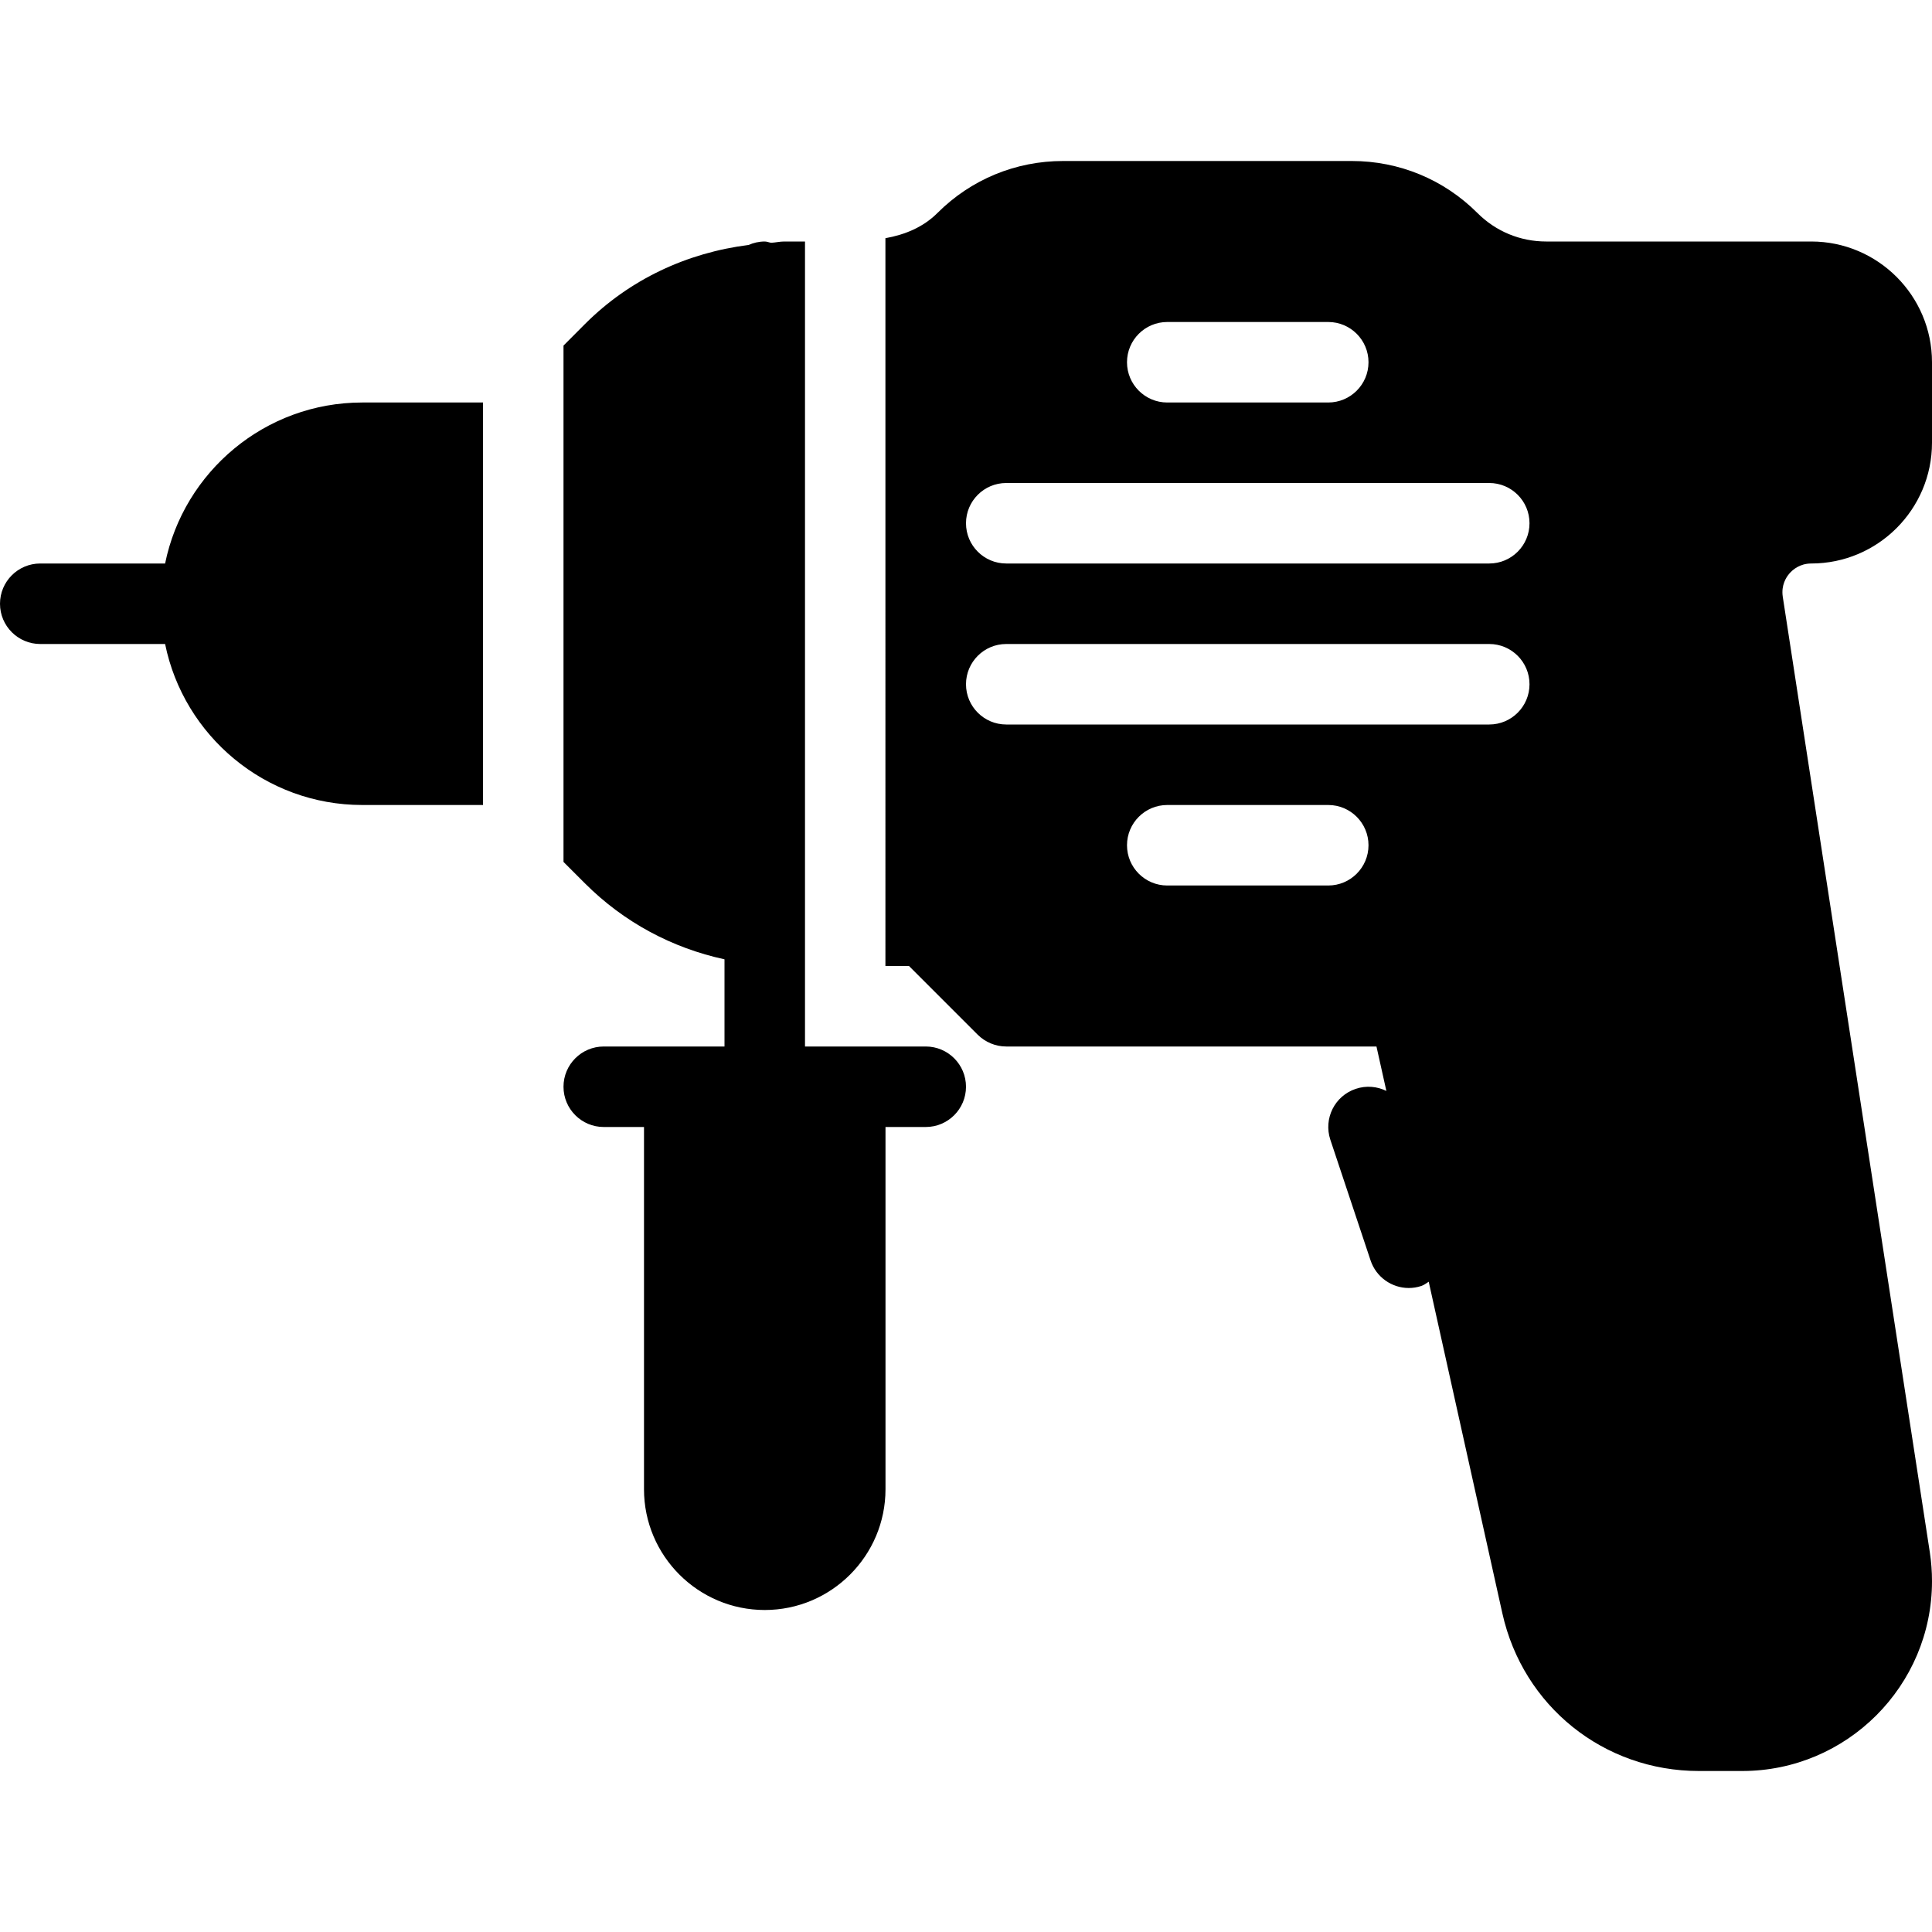 <?xml version="1.0" encoding="iso-8859-1"?>
<!-- Generator: Adobe Illustrator 19.2.1, SVG Export Plug-In . SVG Version: 6.00 Build 0)  -->
<svg version="1.1" id="Layer_1" xmlns="http://www.w3.org/2000/svg" xmlns:xlink="http://www.w3.org/1999/xlink" x="0px" y="0px"
	 viewBox="0 0 24 24" style="enable-background:new 0 0 24 24;" xml:space="preserve">
<g>
	<g>
		<path d="M11.5,13H10V3H9.743C9.687,3,9.635,3.013,9.58,3.016C9.552,3.012,9.528,3,9.5,3C9.428,3,9.361,3.016,9.299,3.043
			C8.533,3.14,7.822,3.47,7.267,4.025L7,4.293v6.414l0.268,0.268C7.75,11.457,8.349,11.776,9,11.917V13H7.5
			C7.224,13,7,13.224,7,13.5S7.224,14,7.5,14H8v4.5C8,19.327,8.673,20,9.5,20c0.827,0,1.5-0.673,1.5-1.5V14h0.5
			c0.276,0,0.5-0.224,0.5-0.5S11.776,13,11.5,13z M2.051,7H0.5C0.224,7,0,7.224,0,7.5S0.224,8,0.5,8h1.551
			c0.232,1.14,1.242,2,2.449,2H6V5H4.5C3.293,5,2.283,5.86,2.051,7z M22.5,7C23.327,7,24,6.327,24,5.5v-1C24,3.673,23.327,3,22.5,3
			h-3.293c-0.322,0-0.625-0.125-0.854-0.354C17.936,2.229,17.382,2,16.792,2h-3.586c-0.589,0-1.144,0.229-1.561,0.646
			c-0.177,0.177-0.405,0.27-0.646,0.313V12h0.293l0.854,0.854C12.24,12.947,12.367,13,12.5,13h4.599l0.123,0.552
			c-0.114-0.056-0.249-0.07-0.38-0.026c-0.262,0.087-0.403,0.37-0.316,0.632l0.5,1.5C17.096,15.867,17.291,16,17.5,16
			c0.052,0,0.105-0.008,0.158-0.026c0.034-0.011,0.06-0.034,0.09-0.052l0.915,4.12C18.92,21.195,19.923,22,21.104,22h0.538
			c1.3,0,2.358-1.058,2.358-2.358c0-0.12-0.009-0.239-0.027-0.359L22.146,7.412c-0.021-0.142,0.042-0.241,0.083-0.288
			C22.269,7.078,22.357,7,22.5,7z M14.5,4h2C16.776,4,17,4.224,17,4.5S16.776,5,16.5,5h-2C14.224,5,14,4.776,14,4.5S14.224,4,14.5,4
			z M16.5,11h-2c-0.276,0-0.5-0.224-0.5-0.5s0.224-0.5,0.5-0.5h2c0.276,0,0.5,0.224,0.5,0.5S16.776,11,16.5,11z M18.5,9h-6
			C12.224,9,12,8.776,12,8.5S12.224,8,12.5,8h6C18.776,8,19,8.224,19,8.5S18.776,9,18.5,9z M18.5,7h-6C12.224,7,12,6.776,12,6.5
			S12.224,6,12.5,6h6C18.776,6,19,6.224,19,6.5S18.776,7,18.5,7z"/>
	</g>
</g>
</svg>
